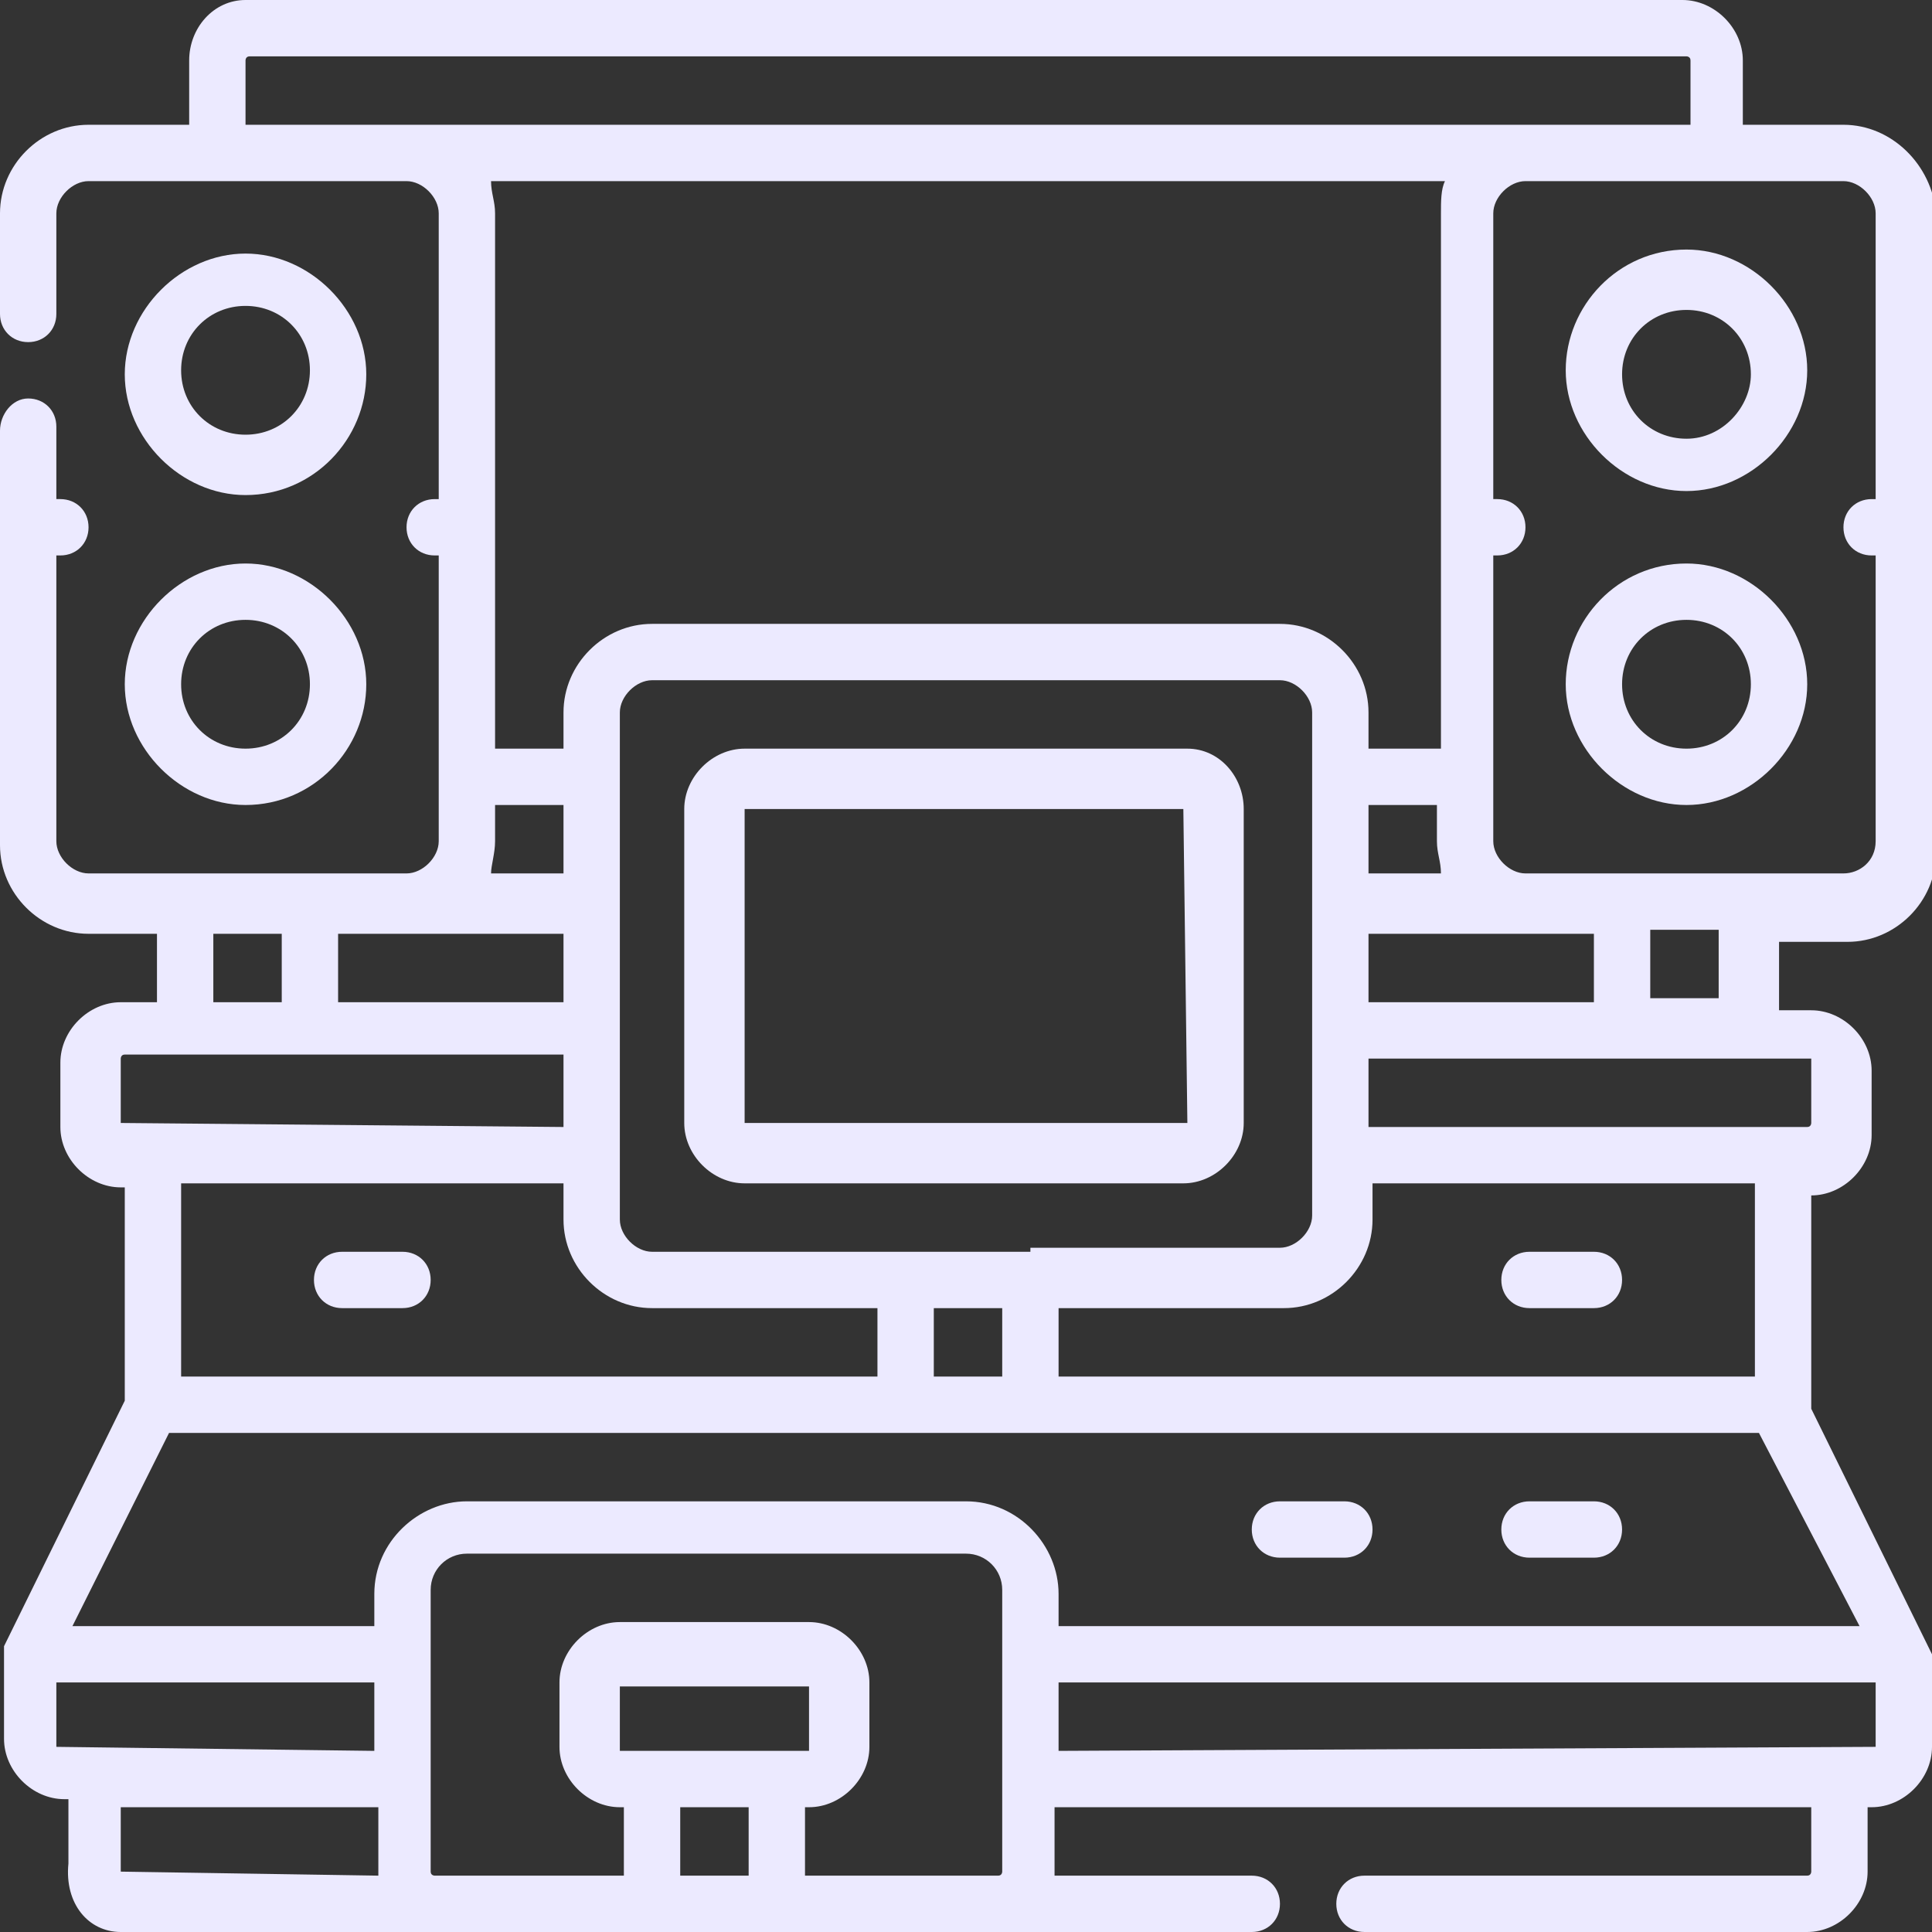 <?xml version="1.0" encoding="utf-8"?>
<!-- Generator: Adobe Illustrator 25.2.1, SVG Export Plug-In . SVG Version: 6.00 Build 0)  -->
<svg version="1.1" id="Layer_1" xmlns:svgjs="http://svgjs.com/svgjs"
	 xmlns="http://www.w3.org/2000/svg" xmlns:xlink="http://www.w3.org/1999/xlink" x="0px" y="0px" viewBox="0 0 48 48"
	 style="enable-background:new 0 0 48 48;" xml:space="preserve">
<rect x="0" y="0" width="48" height="48" fill="#333333" stroke="none"/>
<style type="text/css">
	.st0{fill:#ECEAFF;}
</style>
<g>
	<script></script>
	<g>
		<path class="st0" d="M6.1,12.3c1.7,0,3-1.4,3-3s-1.4-3-3-3s-3,1.4-3,3S4.5,12.3,6.1,12.3z M6.1,7.6c0.9,0,1.6,0.7,1.6,1.6
			c0,0.9-0.7,1.6-1.6,1.6s-1.6-0.7-1.6-1.6C4.5,8.3,5.2,7.6,6.1,7.6z"/>
		<path class="st0" d="M6.1,20c1.7,0,3-1.4,3-3s-1.4-3-3-3s-3,1.4-3,3S4.5,20,6.1,20z M6.1,15.4c0.9,0,1.6,0.7,1.6,1.6
			c0,0.9-0.7,1.6-1.6,1.6S4.5,17.9,4.5,17C4.5,16.1,5.2,15.4,6.1,15.4z"/>
		<path class="st0" d="M45.8,3.1h-2.5V1.5c0-0.8-0.7-1.5-1.5-1.5H6.1C5.3,0,4.7,0.7,4.7,1.5v1.6H2.2C1,3.1,0,4.1,0,5.3v2.5
			c0,0.4,0.3,0.7,0.7,0.7s0.7-0.3,0.7-0.7V5.3c0-0.4,0.4-0.8,0.8-0.8h7.9c0.4,0,0.8,0.4,0.8,0.8v7.1h-0.1c-0.4,0-0.7,0.3-0.7,0.7
			s0.3,0.7,0.7,0.7h0.1v7.1c0,0.4-0.4,0.8-0.8,0.8H2.2c-0.4,0-0.8-0.4-0.8-0.8v-7.1h0.1c0.4,0,0.7-0.3,0.7-0.7s-0.3-0.7-0.7-0.7H1.4
			v-1.8c0-0.4-0.3-0.7-0.7-0.7S0,10.3,0,10.7v10.3c0,1.2,1,2.2,2.2,2.2h1.7v1.7H3c-0.8,0-1.5,0.7-1.5,1.5v1.6c0,0.8,0.7,1.5,1.5,1.5
			h0.1v5.3l-3,6.1c0,0,0,0,0,0c0,0,0,0,0,0c0,0,0,0,0,0c0,0,0,0,0,0c0,0,0,0,0,0c0,0,0,0,0,0c0,0,0,0,0,0c0,0,0,0,0,0c0,0,0,0,0,0
			c0,0,0,0,0,0v2.3c0,0.8,0.7,1.5,1.5,1.5h0.1v1.6C1.6,47.3,2.2,48,3,48h28.1c0.4,0,0.7-0.3,0.7-0.7c0-0.4-0.3-0.7-0.7-0.7h-4.9
			c0,0,0,0,0-0.1v-1.6H45v1.6c0,0,0,0.1-0.1,0.1h-11c-0.4,0-0.7,0.3-0.7,0.7c0,0.4,0.3,0.7,0.7,0.7h11c0.8,0,1.5-0.7,1.5-1.5v-1.6
			h0.1c0.8,0,1.5-0.7,1.5-1.5v-2.3c0,0,0,0,0,0c0,0,0,0,0,0c0,0,0,0,0,0c0,0,0,0,0,0c0,0,0,0,0,0c0,0,0,0,0,0c0,0,0,0,0,0
			c0,0,0,0,0,0c0,0,0,0,0,0c0,0,0,0,0,0l-3-6.1v-5.3H45c0.8,0,1.5-0.7,1.5-1.5v-1.6c0-0.8-0.7-1.5-1.5-1.5h-0.8v-1.7h1.7
			c1.2,0,2.2-1,2.2-2.2V5.3C48,4.1,47,3.1,45.8,3.1z M6.1,3.1V1.5c0,0,0-0.1,0.1-0.1h35.7c0,0,0.1,0,0.1,0.1v1.6H6.1z M39.6,23.2
			v1.7H34v-1.7h3.9H39.6L39.6,23.2z M46.2,40.4H26.3v-0.8c0-1.2-1-2.3-2.3-2.3H11.6c-1.2,0-2.3,1-2.3,2.3v0.8H1.8l2.4-4.8h39.5
			L46.2,40.4z M24.9,34.2h-1.7v-1.7h1.7V34.2z M25.6,31.1h-3.1h-6.3c-0.4,0-0.8-0.4-0.8-0.8V17.7c0-0.4,0.4-0.8,0.8-0.8h15.6
			c0.4,0,0.8,0.4,0.8,0.8v12.5c0,0.4-0.4,0.8-0.8,0.8H25.6z M34,21.7V20h1.7v0.9c0,0.3,0.1,0.5,0.1,0.8H34z M35.9,4.5
			c-0.1,0.2-0.1,0.5-0.1,0.8v13.3H34v-0.9c0-1.2-1-2.2-2.2-2.2H16.2c-1.2,0-2.2,1-2.2,2.2v0.9h-1.7V5.3c0-0.3-0.1-0.5-0.1-0.8H35.9z
			 M12.3,20.9V20H14v1.7h-1.8C12.2,21.5,12.3,21.2,12.3,20.9z M10.1,23.2H14v1.7H8.4v-1.7h0.1L10.1,23.2z M5.3,23.2H7v1.7H5.3
			L5.3,23.2z M3,27.9v-1.6c0,0,0-0.1,0.1-0.1H14V28L3,27.9C3,28,3,27.9,3,27.9z M14,29.4v0.9c0,1.2,1,2.2,2.2,2.2h5.6v1.7H4.5v-4.8
			H14z M1.4,43.4v-1.6h7.9v1.7L1.4,43.4C1.4,43.5,1.4,43.5,1.4,43.4z M3,46.5v-1.6h6.4v1.6c0,0,0,0,0,0.1L3,46.5
			C3,46.6,3,46.6,3,46.5z M16.9,46.6v-1.7h1.7v1.7H16.9z M19.3,43.5h-3.1h-0.8c0,0,0,0,0,0v-1.6c0,0,0,0,0,0h4.7c0,0,0,0,0,0v1.6
			c0,0,0,0,0,0H19.3z M20,46.6v-1.7h0.1c0.8,0,1.5-0.7,1.5-1.5v-1.6c0-0.8-0.7-1.5-1.5-1.5h-4.7c-0.8,0-1.5,0.7-1.5,1.5v1.6
			c0,0.8,0.7,1.5,1.5,1.5h0.1v1.7h-4.7c0,0-0.1,0-0.1-0.1v-7c0-0.5,0.4-0.9,0.9-0.9H24c0.5,0,0.9,0.4,0.9,0.9v7c0,0,0,0.1-0.1,0.1
			H20z M46.6,43.4C46.6,43.5,46.6,43.5,46.6,43.4l-20.3,0.1v-1.7h20.3V43.4z M43.5,34.2H26.3v-1.7h5.6c1.2,0,2.2-1,2.2-2.2v-0.9h9.5
			V34.2z M45,26.3v1.6c0,0,0,0.1-0.1,0.1H34v-1.7L45,26.3C45,26.3,45,26.3,45,26.3z M42.7,24.8H41v-1.7h1.7V24.8z M45.8,21.7h-2.4
			h-3.1h-0.8h-1.6c-0.4,0-0.8-0.4-0.8-0.8v-7.1h0.1c0.4,0,0.7-0.3,0.7-0.7s-0.3-0.7-0.7-0.7h-0.1V5.3c0-0.4,0.4-0.8,0.8-0.8h7.9
			c0.4,0,0.8,0.4,0.8,0.8v7.1h-0.1c-0.4,0-0.7,0.3-0.7,0.7s0.3,0.7,0.7,0.7h0.1v7.1C46.6,21.4,46.2,21.7,45.8,21.7z"/>
		<path class="st0" d="M41.9,6.2c-1.7,0-3,1.4-3,3s1.4,3,3,3s3-1.4,3-3S43.5,6.2,41.9,6.2z M41.9,10.9c-0.9,0-1.6-0.7-1.6-1.6
			c0-0.9,0.7-1.6,1.6-1.6s1.6,0.7,1.6,1.6C43.5,10.1,42.8,10.9,41.9,10.9z"/>
		<path class="st0" d="M41.9,14c-1.7,0-3,1.4-3,3s1.4,3,3,3s3-1.4,3-3S43.5,14,41.9,14z M41.9,18.6c-0.9,0-1.6-0.7-1.6-1.6
			c0-0.9,0.7-1.6,1.6-1.6s1.6,0.7,1.6,1.6C43.5,17.9,42.8,18.6,41.9,18.6z"/>
		<path class="st0" d="M29.5,18.6H18.5c-0.8,0-1.5,0.7-1.5,1.5v7.8c0,0.8,0.7,1.5,1.5,1.5h10.9c0.8,0,1.5-0.7,1.5-1.5v-7.8
			C30.9,19.3,30.3,18.6,29.5,18.6z M29.5,27.9C29.5,27.9,29.5,28,29.5,27.9l-11,0c0,0,0,0,0,0v-7.8c0,0,0,0,0,0h10.9c0,0,0,0,0,0
			L29.5,27.9L29.5,27.9z"/>
		<path class="st0" d="M8.5,32.5H10c0.4,0,0.7-0.3,0.7-0.7c0-0.4-0.3-0.7-0.7-0.7H8.5c-0.4,0-0.7,0.3-0.7,0.7
			C7.8,32.2,8.1,32.5,8.5,32.5z"/>
		<path class="st0" d="M38,32.5h1.6c0.4,0,0.7-0.3,0.7-0.7c0-0.4-0.3-0.7-0.7-0.7H38c-0.4,0-0.7,0.3-0.7,0.7
			C37.3,32.2,37.6,32.5,38,32.5z"/>
		<path class="st0" d="M31.8,38.7h1.6c0.4,0,0.7-0.3,0.7-0.7c0-0.4-0.3-0.7-0.7-0.7h-1.6c-0.4,0-0.7,0.3-0.7,0.7
			C31.1,38.4,31.4,38.7,31.8,38.7z"/>
		<path class="st0" d="M38,38.7h1.6c0.4,0,0.7-0.3,0.7-0.7c0-0.4-0.3-0.7-0.7-0.7H38c-0.4,0-0.7,0.3-0.7,0.7
			C37.3,38.4,37.6,38.7,38,38.7z"/>
	</g>
</g>
</svg>
